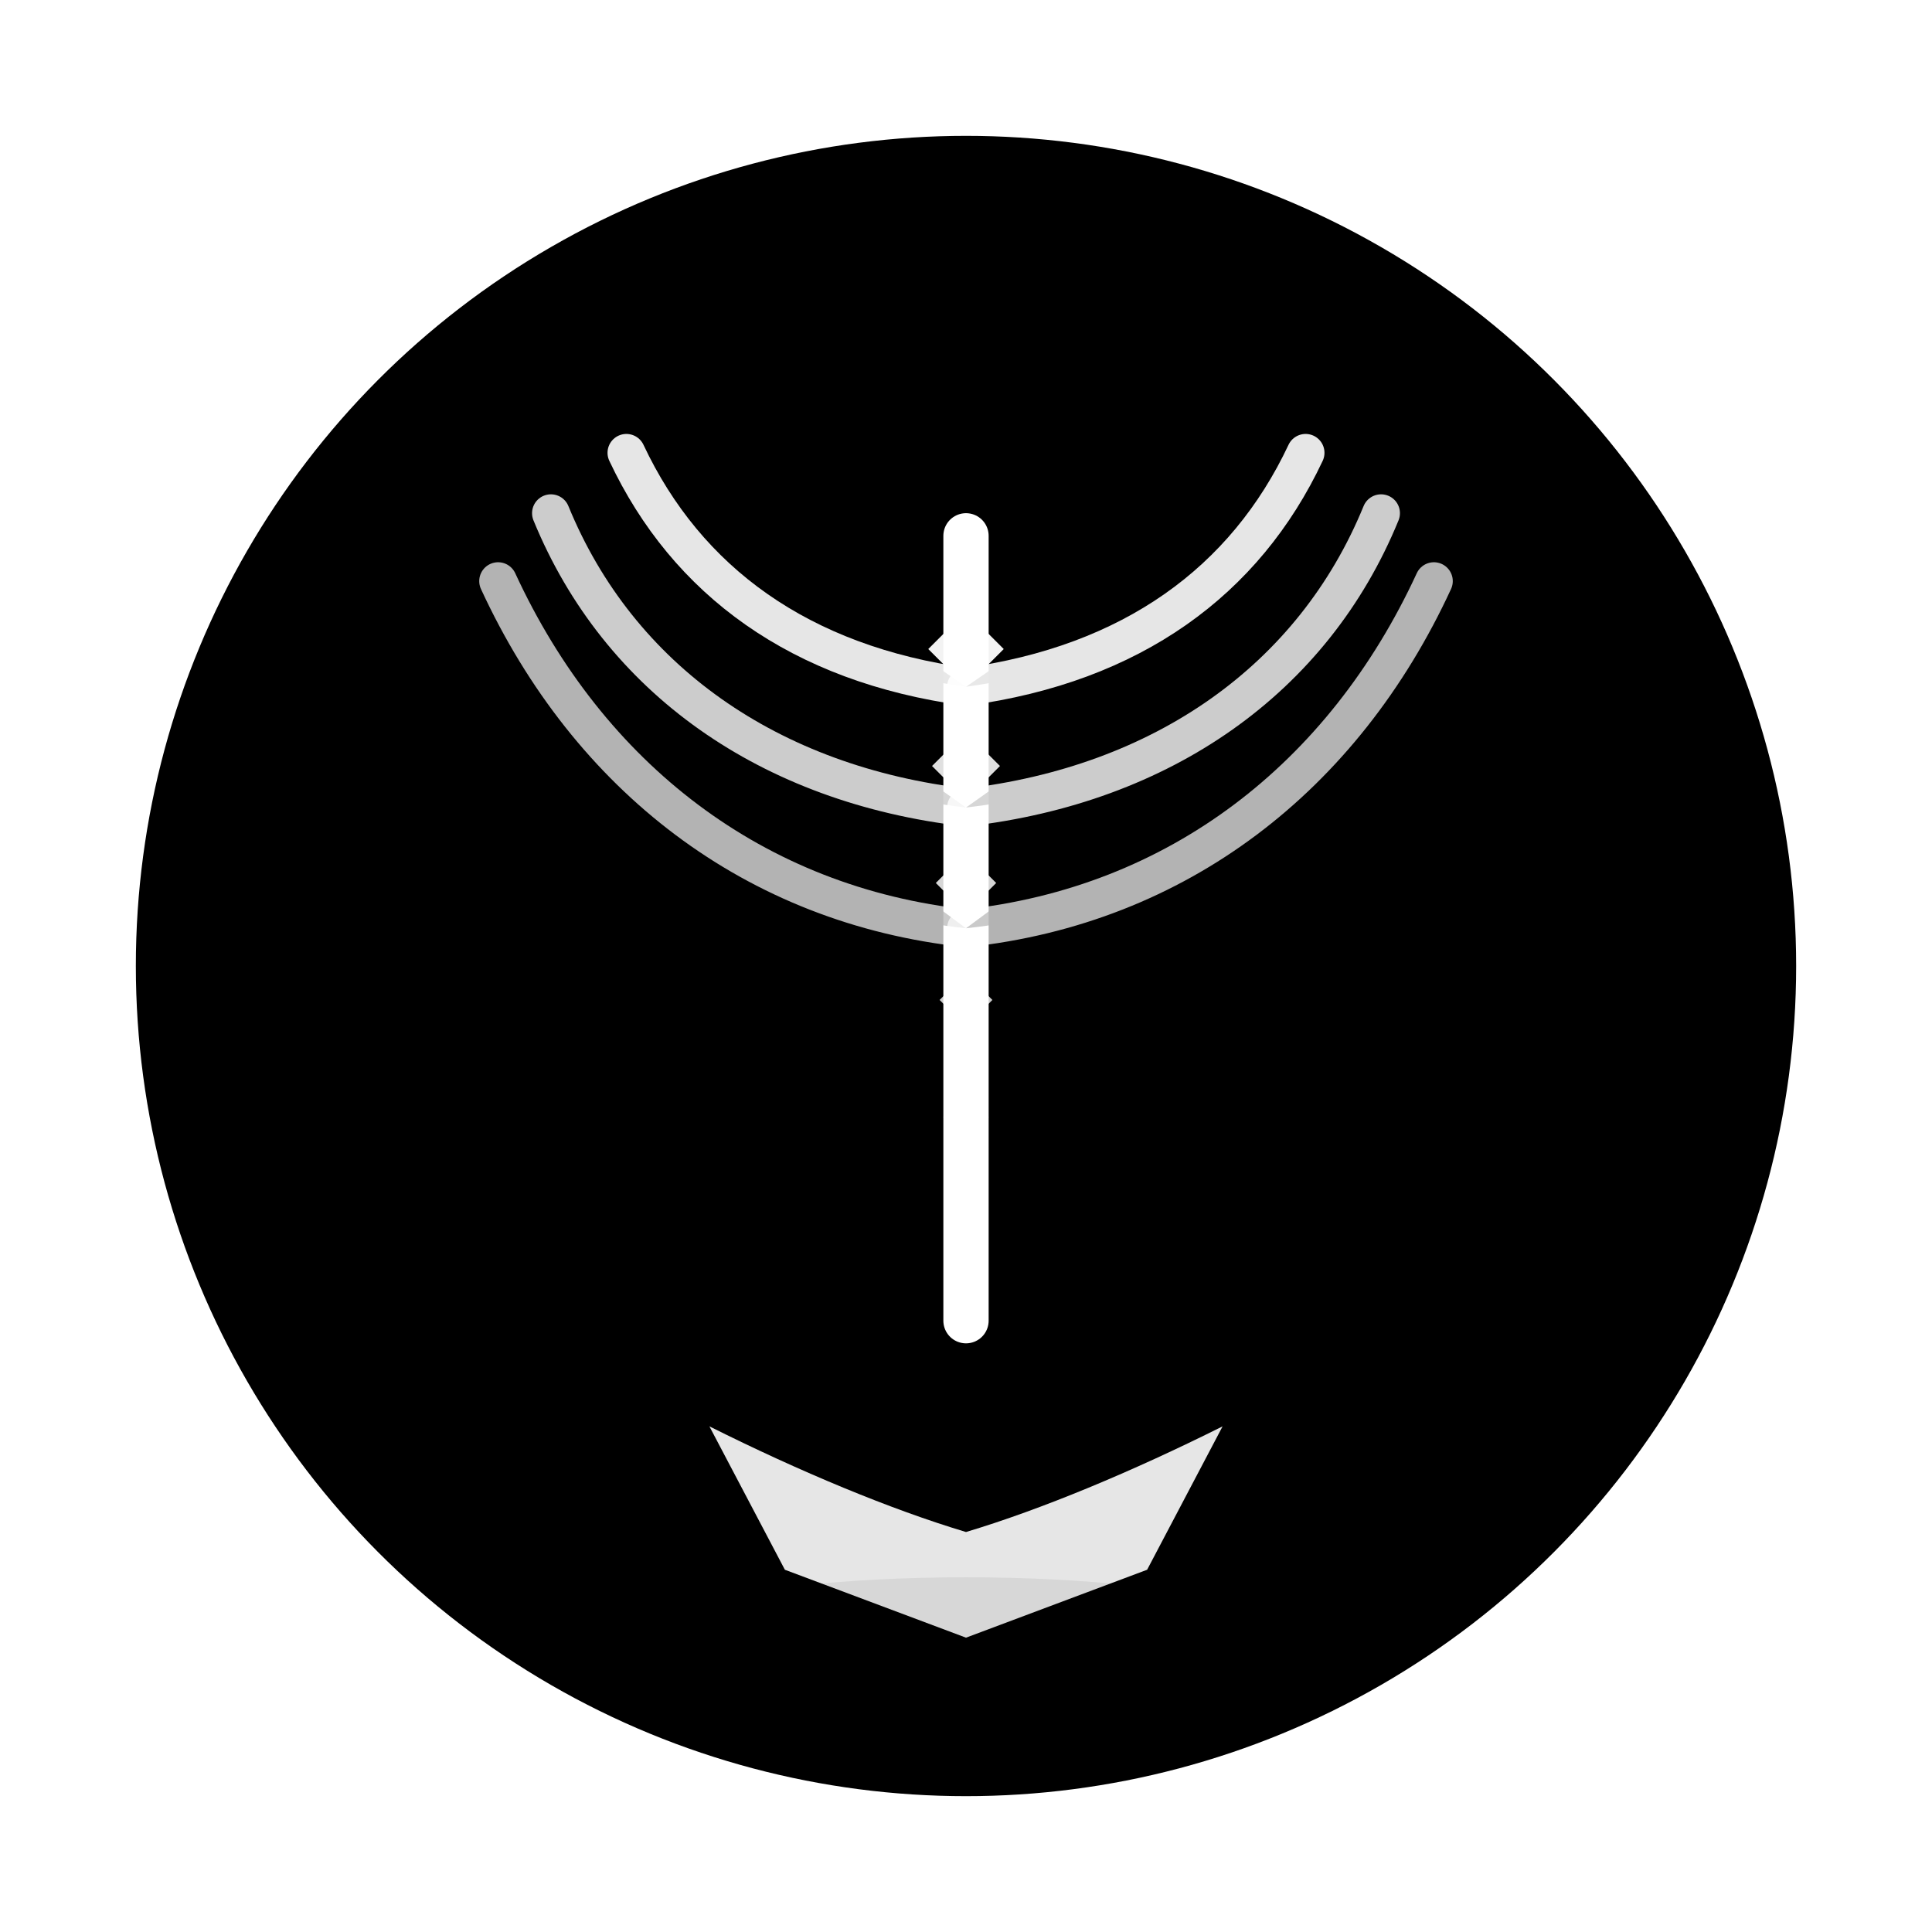 <?xml version="1.0" encoding="UTF-8"?>
<svg width="512" height="512" viewBox="0 0 512 512" xmlns="http://www.w3.org/2000/svg" role="img" aria-label="Farmers Hub Crest">
  <defs>
    <!-- Core gradient: Deep purple -->
    <linearGradient id="core" x1="0" y1="0" x2="1" y2="1">
      <stop offset="0%" stop-color="oklch(0.78 0.22 300)"/>
      <stop offset="100%" stop-color="oklch(0.62 0.22 300)"/>
    </linearGradient>
    <!-- Glow ring tuned to purple -->
    <radialGradient id="glow" cx="50%" cy="50%" r="50%">
      <stop offset="0%" stop-color="oklch(0.70 0.12 300)" stop-opacity="0.18"/>
      <stop offset="100%" stop-color="oklch(0.70 0.12 300)" stop-opacity="0"/>
    </radialGradient>
    <filter id="soft" x="-25%" y="-25%" width="150%" height="150%">
      <feGaussianBlur stdDeviation="10"/>
    </filter>
  </defs>

  <!-- Subtle background glow -->
  <circle cx="256" cy="256" r="220" fill="url(#glow)"/>

  <!-- Crest base (rounded shield) -->
  <path d="M256 76c74 0 160 28 160 112 0 138-96 214-160 240-64-26-160-102-160-240 0-84 86-112 160-112z"
        fill="url(#core)"/>

  <!-- Central wheat bundle -->
  <g transform="translate(0,-6)" stroke="white" stroke-linecap="round" stroke-linejoin="round">
    <path d="M256 148v208" stroke-width="12"/>
    <g stroke-width="10">
      <path d="M256 188c-44-6-74-28-90-62" opacity="0.9"/>
      <path d="M256 220c-52-6-92-34-110-78" opacity="0.8"/>
      <path d="M256 252c-56-6-100-40-124-92" opacity="0.7"/>
    </g>
    <g stroke-width="10">
      <path d="M256 188c44-6 74-28 90-62" opacity="0.9"/>
      <path d="M256 220c52-6 92-34 110-78" opacity="0.8"/>
      <path d="M256 252c56-6 100-40 124-92" opacity="0.7"/>
    </g>
    <g fill="white" stroke="none" opacity="0.95">
      <path d="M256 168l10 10-10 10-10-10z"/>
      <path d="M256 200l9 9-9 9-9-9z" opacity="0.92"/>
      <path d="M256 232l8 8-8 8-8-8z" opacity="0.88"/>
      <path d="M256 264l7 7-7 7-7-7z" opacity="0.84"/>
      <path d="M256 296l6 6-6 6-6-6z" opacity="0.8"/>
    </g>
  </g>

  <!-- Base ribbon / tie -->
  <g transform="translate(0,6)">
    <path d="M188 372c24 12 48 22 68 28 20-6 44-16 68-28l-20 38-48 18-48-18-20-38z"
          fill="white" opacity="0.9"/>
    <ellipse cx="256" cy="430" rx="92" ry="18" fill="oklch(0.16 0.03 260)" opacity="0.07" filter="url(#soft)"/>
  </g>
</svg>